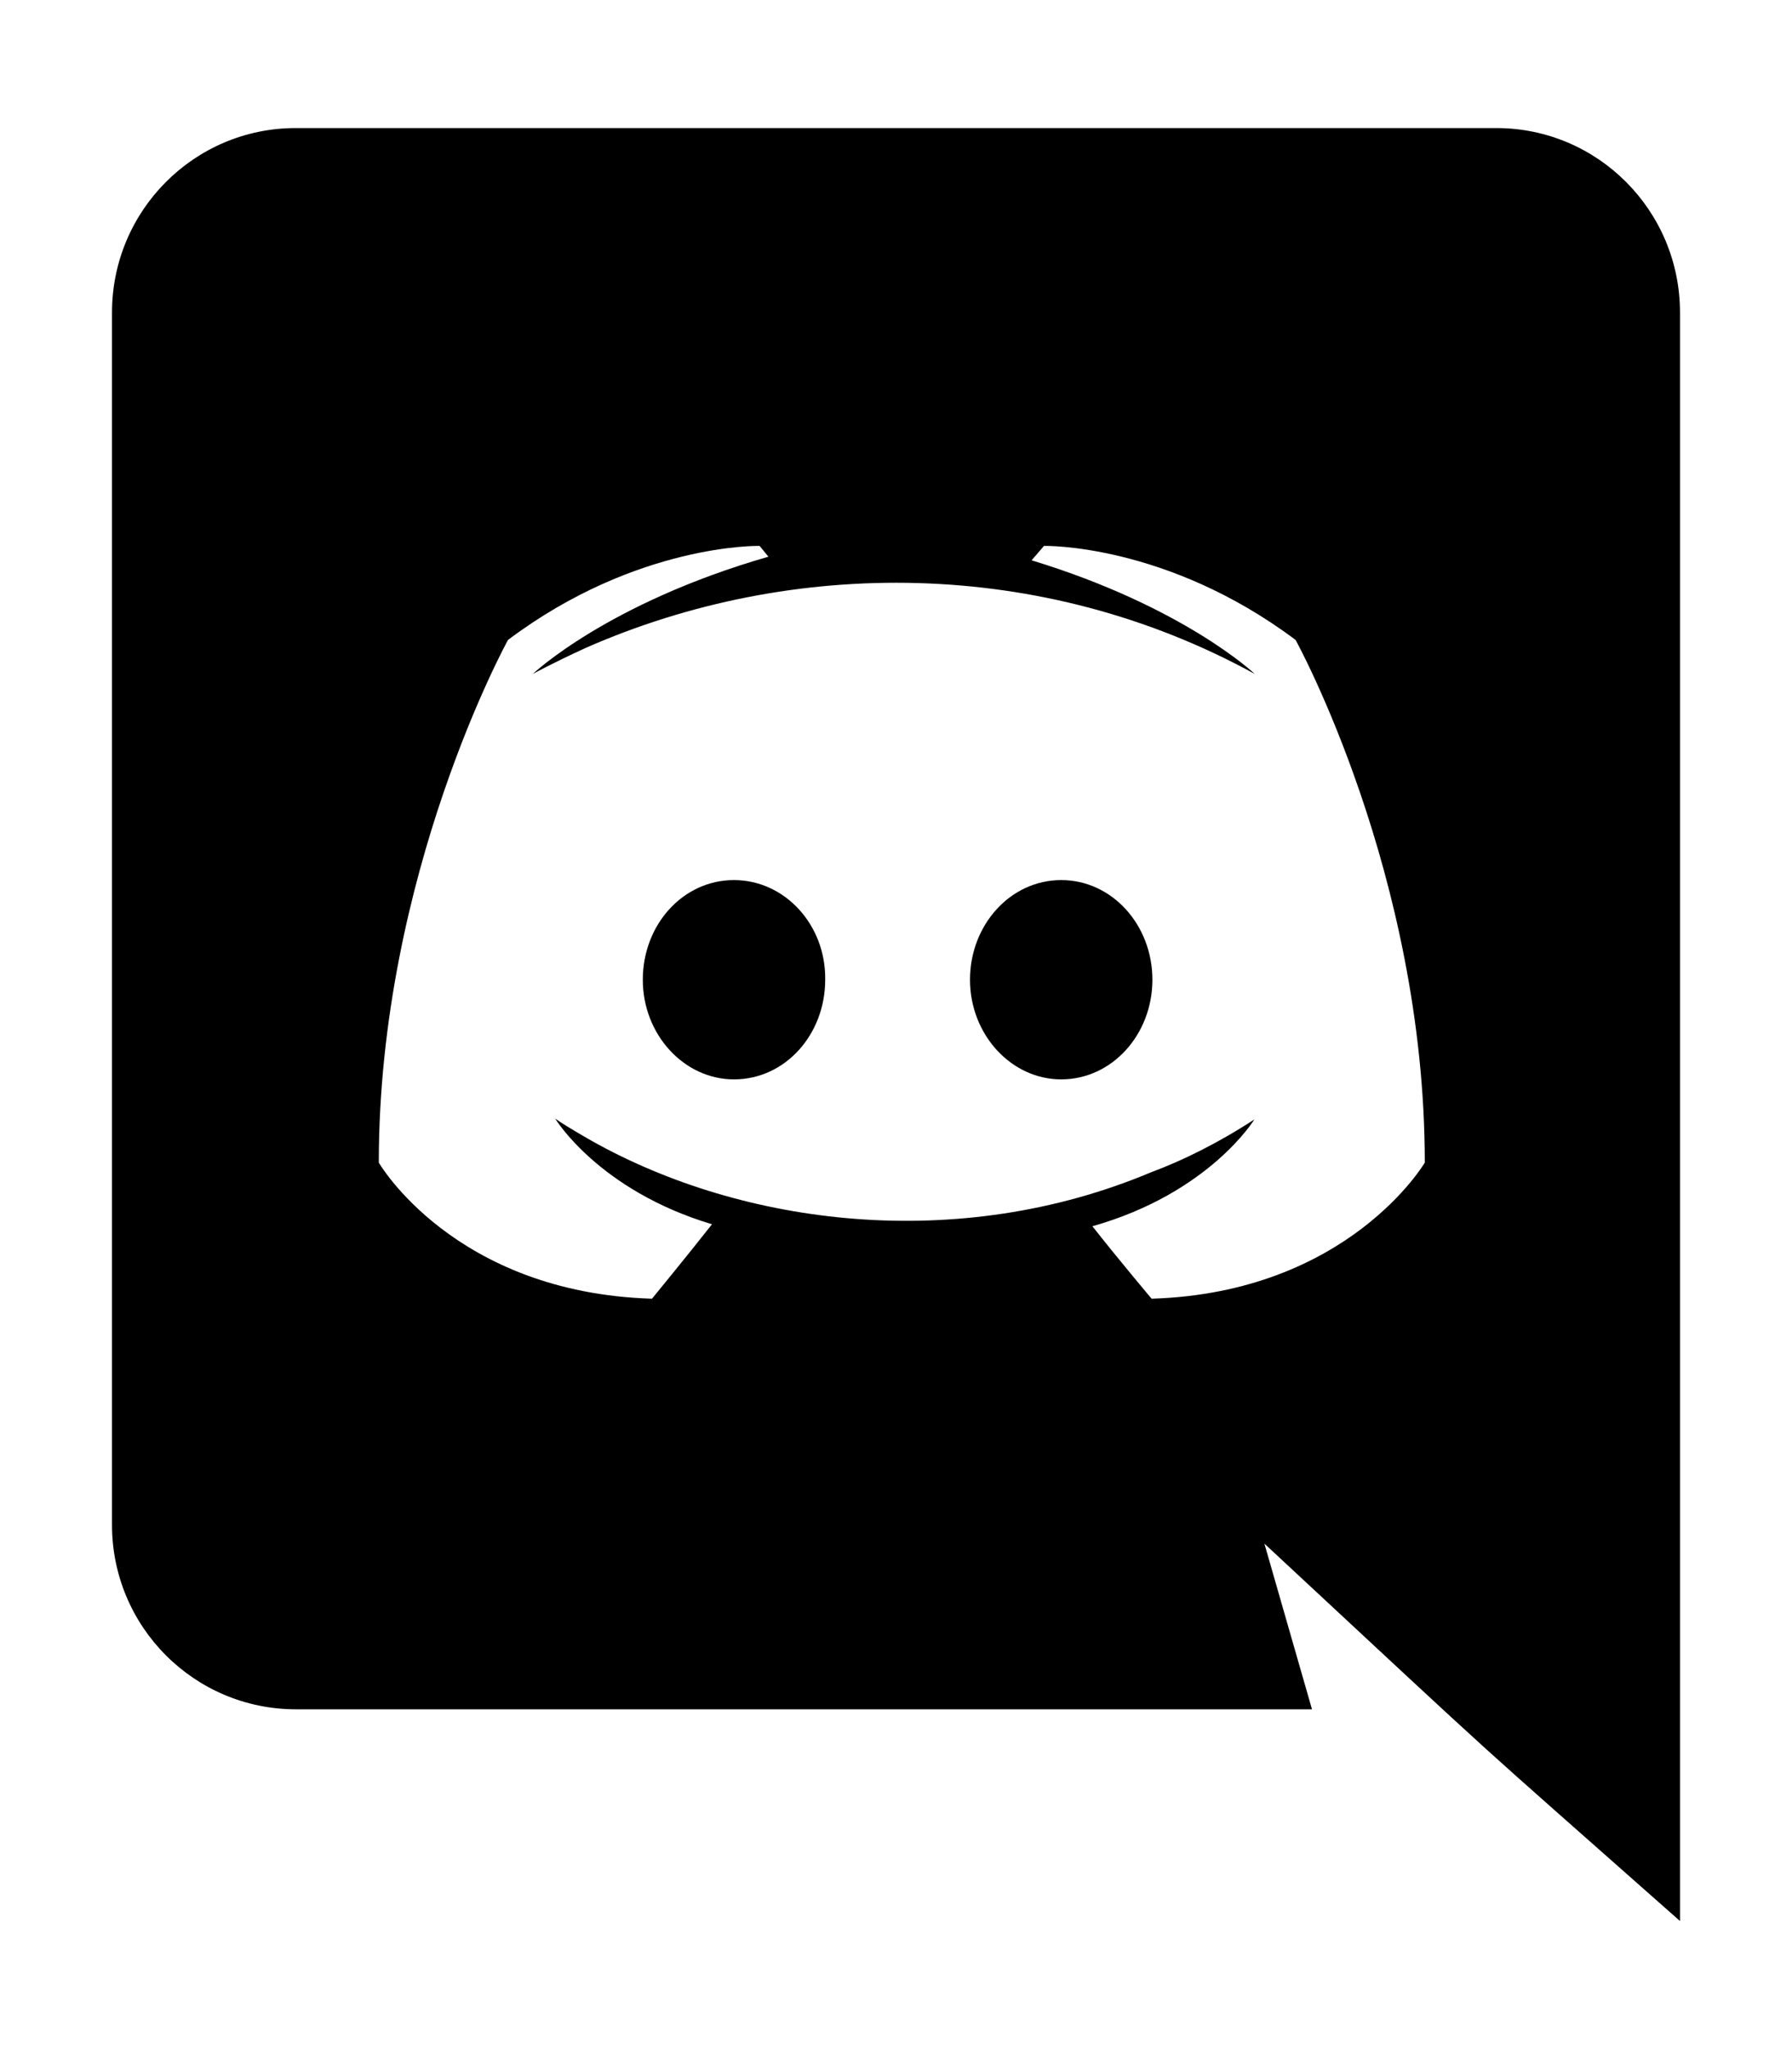 <svg xmlns="http://www.w3.org/2000/svg" viewBox="0 0 448 512"><path d="M288.1 244.8c0 13.7-10.1 24.9-22.8 24.9-12.5 0-22.8-11.2-22.8-24.9s10.1-24.9 22.8-24.9c12.7 0 22.8 11.2 22.8 24.9zm-104.6-24.9c-12.8 0-22.8 11.2-22.8 24.9s10.3 24.9 22.8 24.9c12.8 0 22.8-11.2 22.8-24.9.2-13.7-10.1-24.9-22.8-24.9zM420 78.1V480c-56.4-49.9-38.4-33.4-103.9-94.3l11.9 41.4H74c-25.4 0-46-20.6-46-46.1V78.1C28 52.6 48.6 32 73.9 32h300.2c25.3 0 45.9 20.6 45.9 46.1zm-63.8 212.4c0-72.1-32.3-130.6-32.3-130.6-32.3-24.2-62.9-23.5-62.9-23.5l-3.1 3.6c38.1 11.6 55.8 28.4 55.8 28.4-53.2-29.2-115.7-29.2-167.3-6.5-8.3 3.8-13.2 6.5-13.2 6.5s18.6-17.7 58.9-29.3l-2.2-2.7s-30.7-.7-62.9 23.5c0 0-32.3 58.5-32.3 130.6 0 0 18.8 32.5 68.3 34 0 0 8.3-10.1 15-18.6-28.4-8.5-39.2-26.4-39.2-26.4 3.3 2.3 8.7 5.3 9.2 5.6 37.8 21.2 91.5 28.1 139.8 7.8 7.8-2.9 16.6-7.2 25.8-13.2 0 0-11.2 18.4-40.5 26.7 6.7 8.5 14.8 18.1 14.8 18.1 49.2-1.5 68.3-34 68.3-34z"/></svg>